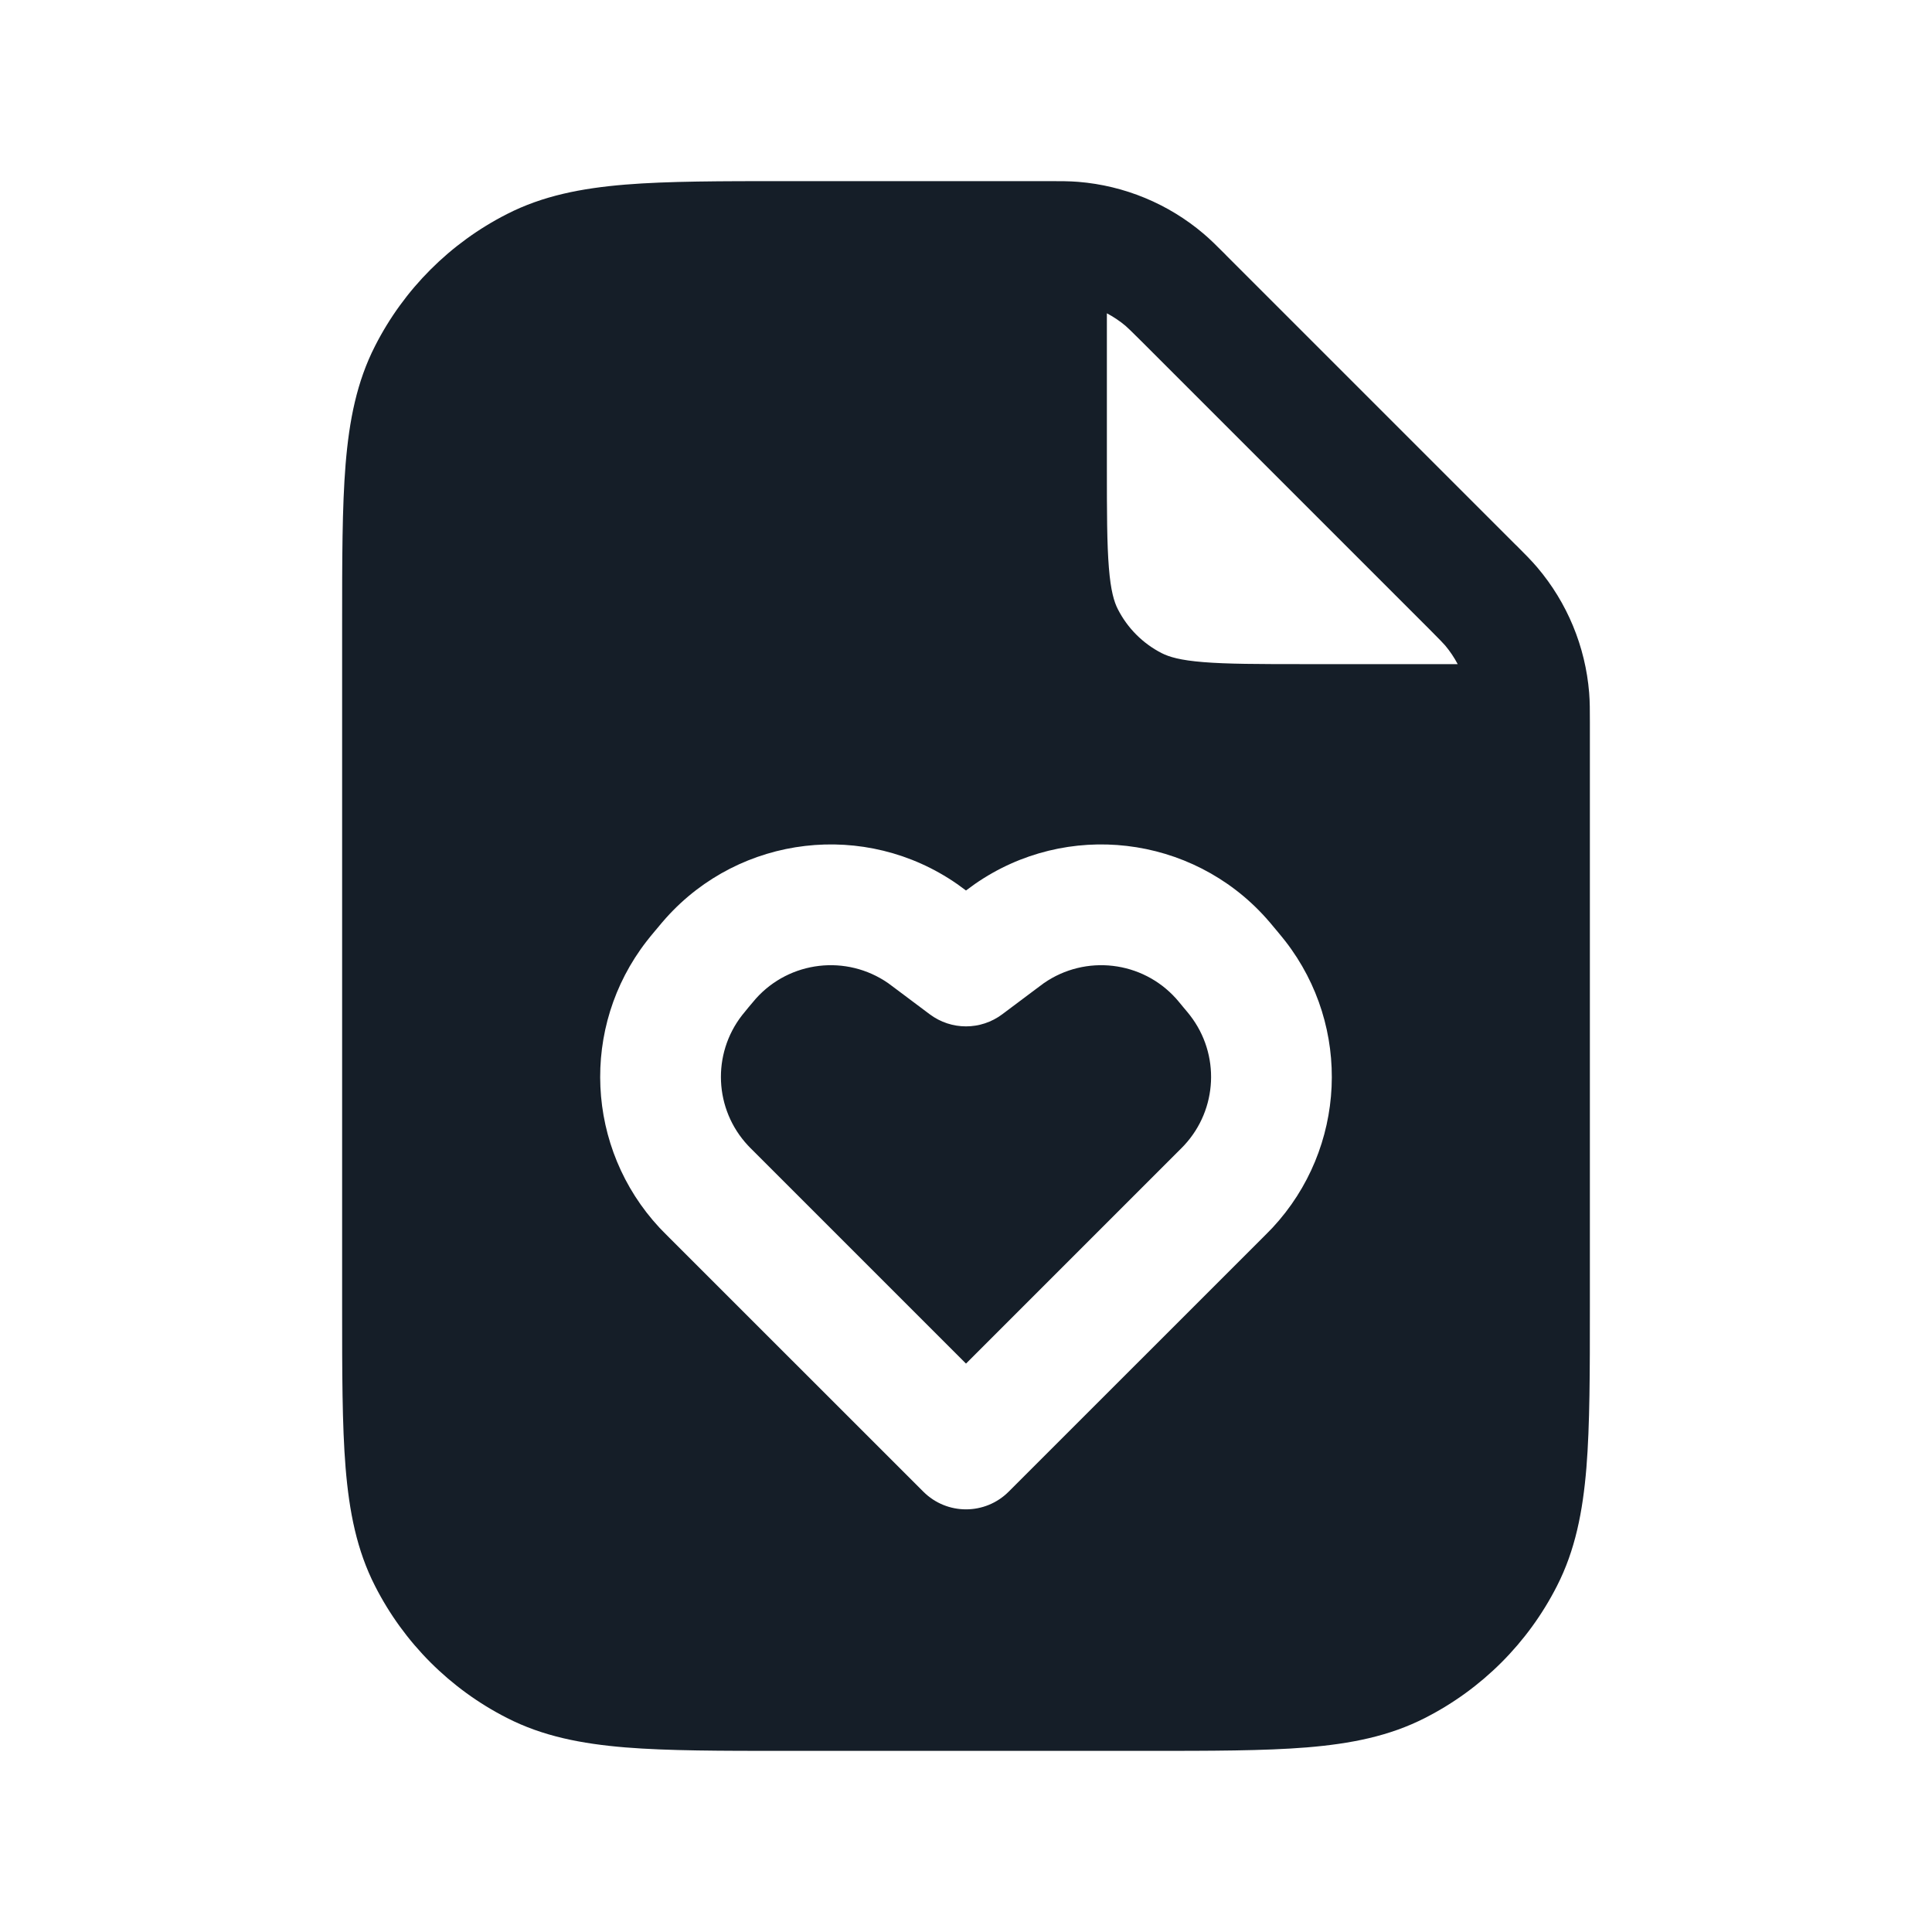 <svg xmlns="http://www.w3.org/2000/svg" viewBox="0 0 24 24">
  <defs/>
  <path fill="#151E28" d="M19.75,9 L19.75,16.232 C19.75,17.045 19.75,17.701 19.707,18.232 C19.662,18.778 19.568,19.258 19.341,19.702 C18.982,20.408 18.408,20.982 17.702,21.341 C17.258,21.568 16.778,21.662 16.232,21.707 C15.701,21.75 15.045,21.75 14.232,21.75 L9.768,21.75 C8.955,21.75 8.299,21.75 7.769,21.707 C7.222,21.662 6.742,21.568 6.298,21.341 C5.592,20.982 5.018,20.408 4.659,19.702 C4.432,19.258 4.338,18.778 4.293,18.232 C4.25,17.701 4.25,17.045 4.25,16.232 L4.25,7.768 C4.25,6.955 4.25,6.299 4.293,5.769 C4.338,5.222 4.432,4.742 4.659,4.298 C5.018,3.592 5.592,3.018 6.298,2.659 C6.742,2.432 7.222,2.338 7.769,2.293 C8.299,2.25 8.955,2.25 9.768,2.25 L13.025,2.25 C13.17,2.25 13.283,2.25 13.395,2.259 C13.969,2.306 14.513,2.531 14.952,2.904 C15.038,2.977 15.118,3.057 15.22,3.159 L15.237,3.177 L18.823,6.763 L18.841,6.78 C18.943,6.882 19.023,6.962 19.096,7.048 C19.469,7.487 19.694,8.031 19.741,8.605 C19.75,8.716 19.75,8.828 19.75,8.97 L19.75,9 Z M8.273,11.404 C8.239,11.441 8.204,11.484 8.158,11.539 L8.158,11.539 L8.158,11.539 L8.149,11.55 L8.141,11.559 L8.141,11.559 L8.141,11.559 C8.096,11.613 8.062,11.654 8.032,11.693 C7.206,12.758 7.275,14.265 8.193,15.252 C8.227,15.288 8.265,15.325 8.314,15.375 L8.314,15.375 L8.323,15.384 L11.47,18.53 C11.763,18.823 12.237,18.823 12.53,18.53 L15.686,15.375 L15.686,15.375 C15.735,15.325 15.773,15.288 15.807,15.252 C16.725,14.265 16.794,12.758 15.968,11.693 C15.938,11.654 15.903,11.613 15.859,11.559 L15.851,11.55 L15.842,11.539 L15.842,11.539 L15.842,11.539 C15.796,11.484 15.761,11.441 15.727,11.404 C14.801,10.371 13.25,10.19 12.111,10.981 C12.078,11.005 12.042,11.031 12,11.062 C11.958,11.031 11.922,11.005 11.889,10.981 C10.75,10.19 9.199,10.371 8.273,11.404 Z M11.033,12.213 C11.049,12.224 11.07,12.24 11.143,12.295 L11.55,12.6 C11.817,12.8 12.183,12.8 12.45,12.6 L12.857,12.295 C12.93,12.24 12.951,12.224 12.967,12.213 C13.485,11.854 14.189,11.936 14.61,12.405 C14.623,12.42 14.64,12.439 14.698,12.51 C14.755,12.578 14.771,12.597 14.782,12.612 C15.158,13.096 15.127,13.781 14.709,14.229 C14.696,14.243 14.679,14.261 14.616,14.323 L12,16.939 L9.384,14.323 C9.321,14.261 9.304,14.243 9.291,14.229 C8.873,13.781 8.842,13.096 9.218,12.612 C9.229,12.597 9.245,12.578 9.301,12.51 C9.36,12.439 9.377,12.42 9.39,12.405 C9.811,11.936 10.515,11.854 11.033,12.213 Z M13.75,5.8 C13.75,6.372 13.751,6.757 13.775,7.053 C13.798,7.34 13.84,7.477 13.886,7.567 C14.006,7.803 14.197,7.994 14.432,8.114 C14.523,8.16 14.66,8.202 14.948,8.225 C15.243,8.249 15.628,8.25 16.2,8.25 L18.108,8.25 C18.065,8.168 18.013,8.091 17.953,8.019 C17.924,7.986 17.89,7.951 17.763,7.823 L14.177,4.237 C14.049,4.11 14.014,4.076 13.981,4.047 C13.909,3.987 13.832,3.935 13.75,3.892 Z"/>
</svg>

